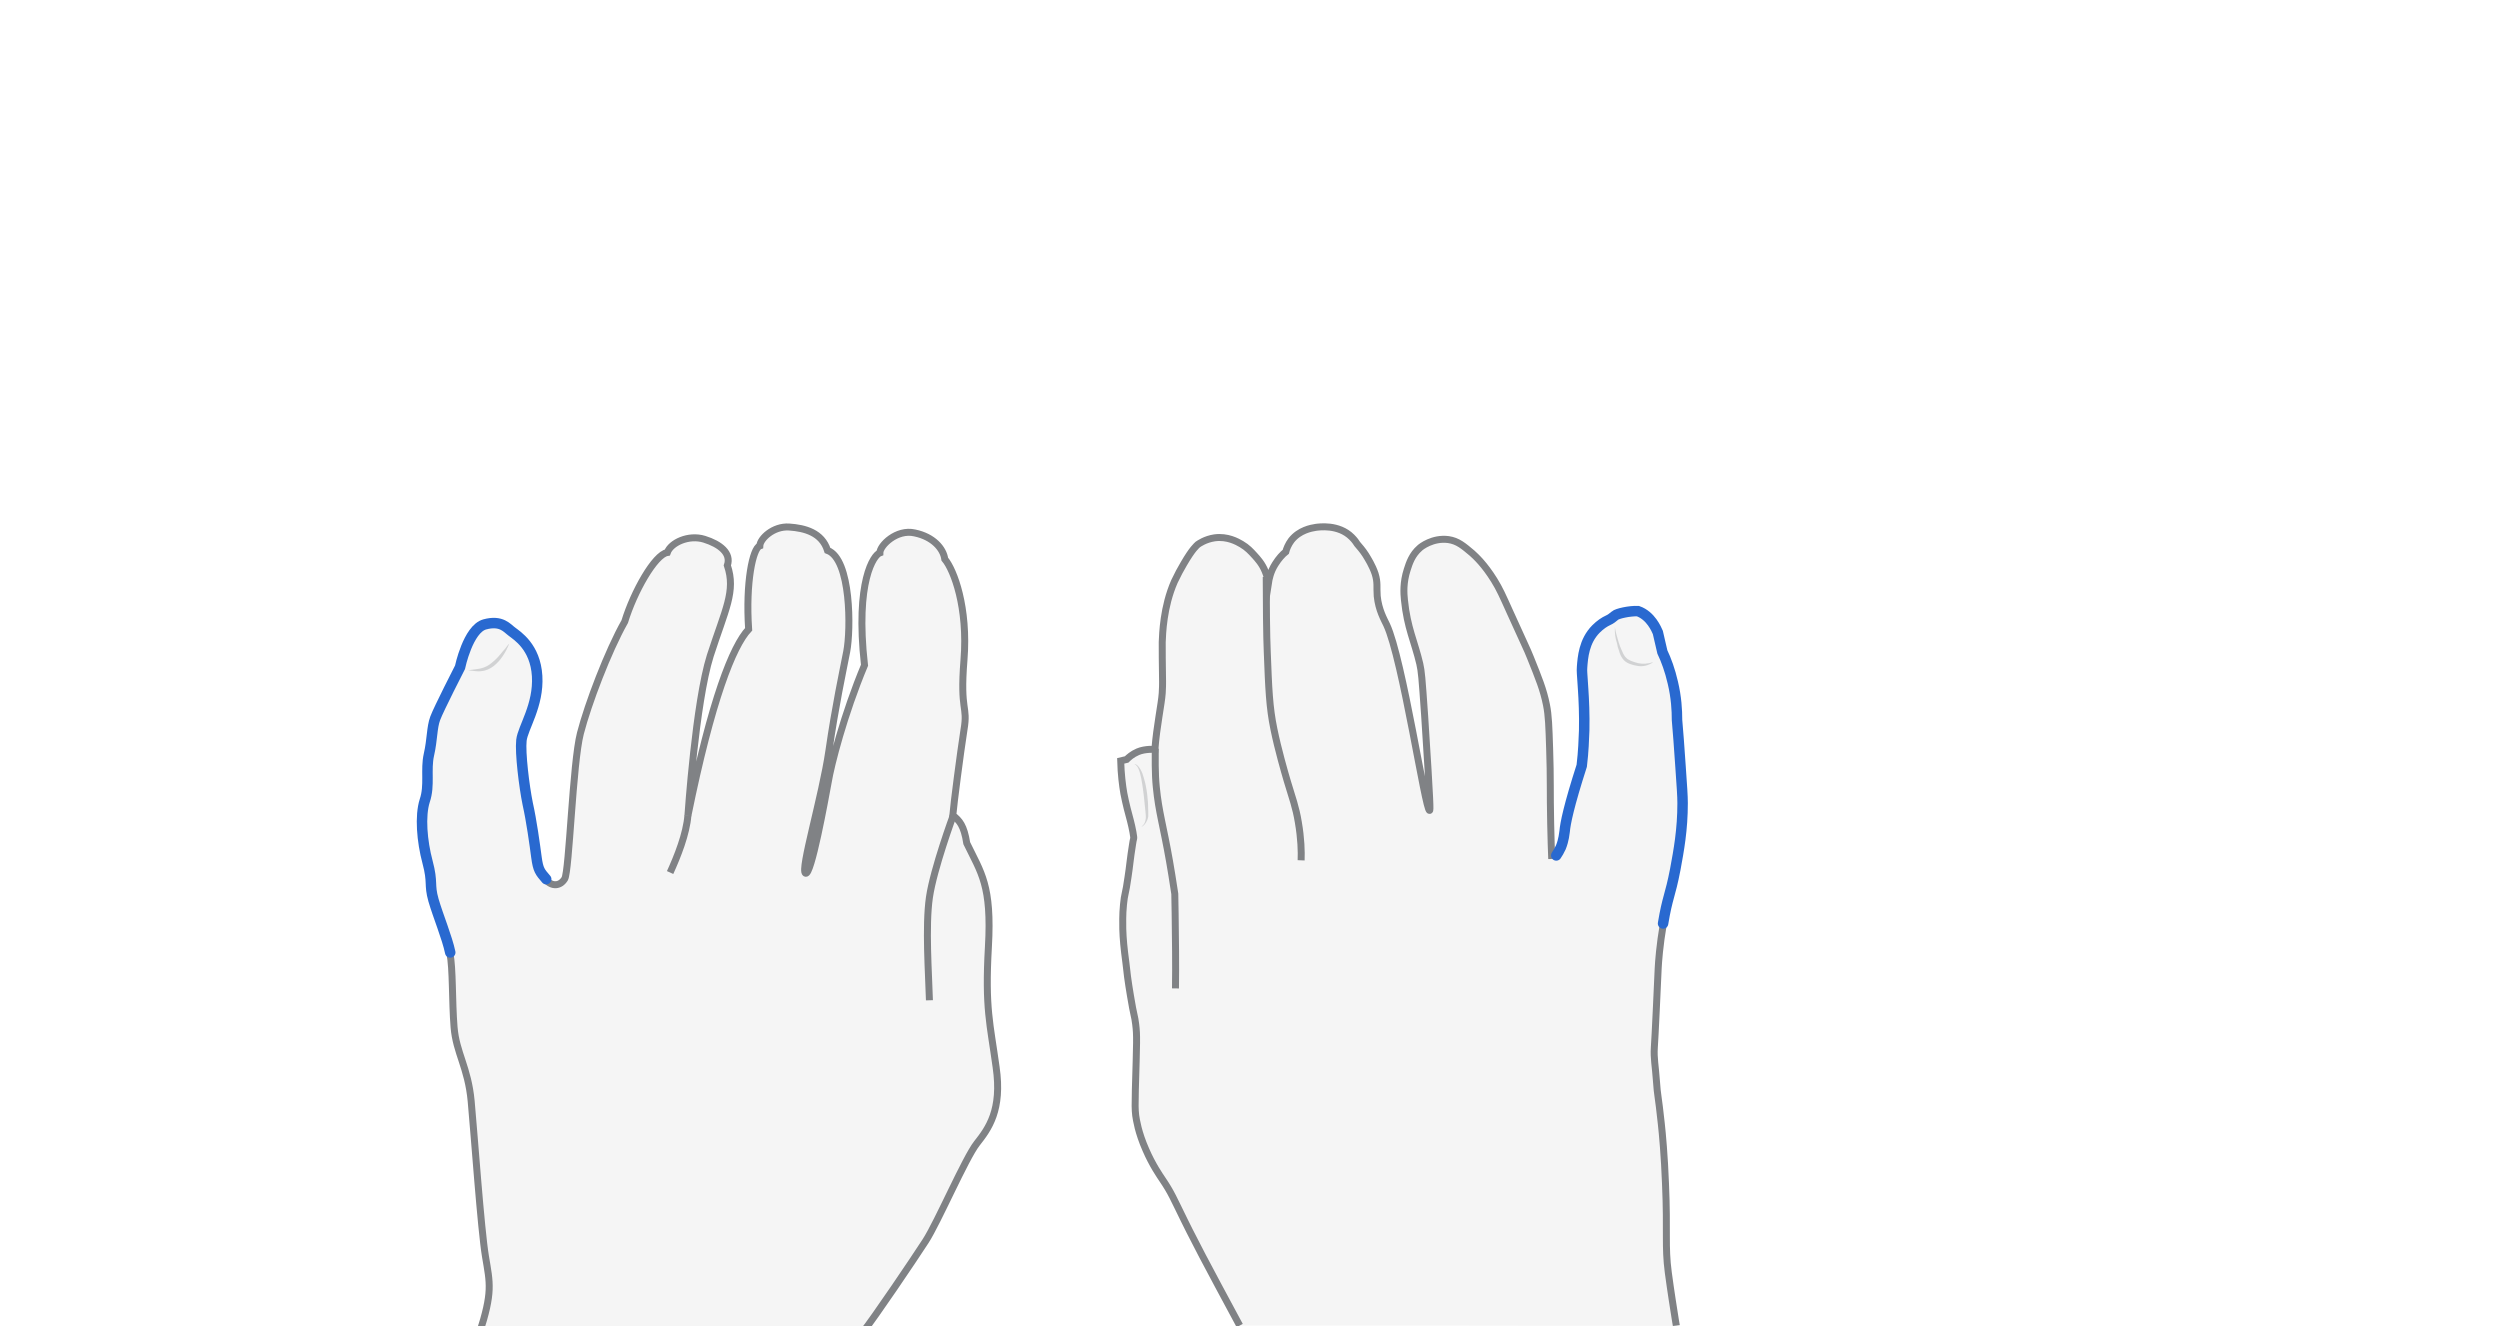 <svg xmlns="http://www.w3.org/2000/svg" viewBox="0 0 716.3 380" style="enable-background:new 0 0 716.3 380" xml:space="preserve"><style>.st0{display:none}.st1{opacity:.33;fill:#e0e1e2}.st1,.st2,.st3{display:inline}.st2{fill:none;stroke:#808285;stroke-width:2;stroke-miterlimit:10}.st3{opacity:.5}.st4{fill:#aeb0b2}.st5{display:inline;fill:none;stroke:#2969d0;stroke-width:3;stroke-linecap:round;stroke-miterlimit:10}</style><g id="slash" class="st0" style="display:block"><path class="st1" d="M355.2 379.8c-4.5-8.3-8.1-15.1-10.7-20-3.2-6.2-4.8-9.3-5.2-10.2-3.1-6.3-3.7-7.9-6.2-11.6-.8-1.2-2.9-4.2-4.8-8.6-2.2-5-2.7-8.5-2.9-9.8-.2-1.8-.2-3-.1-7.3.4-14.2.5-15.5.1-18.8-.3-2.6-.5-2.1-1.5-8.2-.7-4.1-1.1-7.3-1.3-9.4-.6-4.5-.8-6.8-.9-9.7 0-1.6-.1-4 .2-7 .3-3.3.6-2.8 1.3-7.9.5-3.2.6-5.1 1.3-9.4.1-.7.2-1.2.3-1.6.2-.1.3-.3.5-.4-.4-1.1-.9-2.7-1.4-4.7-.6-2.2-1.3-4.8-1.9-7.9-.4-2.3-.8-5.5-.9-9.3l1.7-.4c.6-.6 1.6-1.5 3.2-2.2 2.1-.9 4.9-.7 4.9-.7.5-6.6 1.9-13 2.1-16.1.1-1.5.1-2.6.1-3.2-.1-4.8-.1-10-.1-11.4.1-2.4.3-10.1 3.5-17.4.9-1.9 1.8-3.6 2.7-5.1 2.5-4.3 3.6-5.1 4-5.5.3-.2 2.1-1.5 4.8-1.9 3.7-.5 6.5 1.1 7.7 1.8 1.7 1 2.7 2.1 3.7 3.2s2.2 2.4 3.1 4.6c.6 1.4.8 2.6.9 3.5.2-1.3.6-3.4 2-5.6 1-1.6 2.1-2.8 3-3.5.2-.8.7-2.1 1.6-3.3 2.3-2.9 5.7-3.5 7-3.7.8-.1 6.5-1 10.3 2.8.8.8 1.3 1.5 1.6 2 .6.7 1.5 1.7 2.4 3.1.6 1 1.9 3 2.7 5.4.8 2.6.4 3.7.6 6.4.4 4 2 6.7 2.7 8.2 4.6 9.8 11.1 53.4 12.3 53.2.2 0 .3-.8-1.4-27-.8-11.5-.9-12.7-1.4-15-1.5-6.4-3.6-10.3-4.4-18.3-.2-1.9-.4-5 .8-8.7.6-1.9 1.4-4.3 3.6-6.2.3-.3 3.7-3 8.2-2.4 2.7.4 4.3 1.8 6.8 3.9 1.1 1 3.5 3.2 6.3 7.7 1.6 2.6 2.3 4.2 4.6 9.3 5 11.1 4.5 9.7 5.8 12.9 2.4 6 3.7 9.1 4.6 13.6.6 3 .7 6.2.9 12.5.3 8.5.1 12.3.3 21.5.1 4.4.2 8 .3 10.1.6-.7 1.4-1.7 2.1-3.2 1-2.2 1.1-4.1 1.1-4.6.2-2.3 1.3-7.3 5.1-18.8.5-4.1.6-7.6.7-10.1.1-4.5-.2-8.9-.3-11.8-.3-5.1-.4-4.9-.3-6.4.2-2.6.6-7.4 4.1-10.9 1.2-1.2 2.5-2 3.6-2.5.7-.3 1.4-.8 1.9-1.3.7-.6 6.1-1.6 6.8-1.3 3.9 1.3 5.5 5.2 5.8 6.1.5 1.9.9 3.7 1.4 5.6 1.1 2.3 2.3 5.3 3.1 8.8 1 4.2 1.2 7.9 1.2 10.7.3 3.1.7 7.7 1.1 13.3.4 5.7.6 8.5.6 10.5 0 7.7-1.1 13.6-2.2 19-1.6 7.8-2.3 7.7-3.6 15.5-1.1 6.4-1.4 11-1.5 12.9-.2 4.4-.9 20.1-1.1 22.6-.2 3.2.3 5.2.6 9.6.3 4.5.5 3.8 1.4 12.3.3 2.7.9 9.2 1.2 17.2.6 14-.2 17.8.8 25.4.7 5.3 1.7 11.5 1.7 11.5.2 1.6.5 2.9.6 3.7-42-.1-83.6-.1-125.3-.1z"/><path class="st2" d="M355.2 379.8c-4.5-8.3-8.1-15.1-10.7-20-3.2-6.2-4.8-9.3-5.2-10.2-3.1-6.3-3.7-7.9-6.2-11.6-.8-1.2-2.9-4.2-4.8-8.6-2.2-5-2.7-8.5-2.9-9.8-.2-1.8-.2-3-.1-7.3.4-14.2.5-15.5.1-18.8-.3-2.6-.5-2.1-1.5-8.2-.7-4.1-1.1-7.3-1.3-9.4-.6-4.5-.8-6.8-.9-9.7 0-1.6-.1-4 .2-7 .3-3.3.6-2.8 1.3-7.9.5-3.2.6-5.1 1.3-9.4.1-.7.2-1.2.3-1.6.2-.1-.4-3.2-.9-5.1-.6-2.2-1.3-4.8-1.9-7.9-.4-2.3-.8-5.5-.9-9.3l1.7-.4c.6-.6 1.6-1.5 3.2-2.2 2.1-.9 4.9-.7 4.9-.7.5-6.6 1.9-13 2.1-16.1.1-1.5.1-2.6.1-3.2-.1-4.8-.1-10-.1-11.4.1-2.4.3-10.1 3.5-17.4.9-1.9 1.8-3.6 2.7-5.1 2.5-4.3 3.6-5.1 4-5.5.3-.2 2.1-1.5 4.8-1.9 3.7-.5 6.5 1.1 7.7 1.8 1.7 1 2.7 2.1 3.7 3.2s2.2 2.4 3.1 4.6c.6 1.4.8 2.6.9 3.5.2-1.3.6-3.4 2-5.6 1-1.6 2.1-2.8 3-3.5.2-.8.7-2.1 1.6-3.3 2.3-2.9 5.7-3.5 7-3.7.8-.1 6.5-1 10.3 2.8.8.8 1.3 1.5 1.6 2 .6.7 1.5 1.7 2.4 3.1.6 1 1.9 3 2.7 5.4.8 2.6.4 3.7.6 6.4.4 4 2 6.7 2.7 8.2 4.6 9.8 11.1 53.4 12.3 53.2.2 0 .3-.8-1.4-27-.8-11.5-.9-12.7-1.4-15-1.5-6.4-3.6-10.3-4.4-18.3-.2-1.9-.4-5 .8-8.7.6-1.9 1.4-4.3 3.6-6.2.3-.3 3.7-3 8.2-2.4 2.7.4 4.3 1.8 6.8 3.9 1.1 1 3.5 3.2 6.3 7.7 1.6 2.6 2.3 4.2 4.6 9.3 5 11.1 4.5 9.7 5.8 12.9 2.4 6 3.7 9.1 4.6 13.6.6 3 .7 6.2.9 12.5.3 8.5.1 12.3.3 21.5.1 4.4.2 8 .3 10.1m32 18.5c-1.1 6.4-1.4 11-1.5 12.9-.2 4.4-.9 20.1-1.1 22.6-.2 3.2.3 5.2.6 9.6.3 4.5.5 3.8 1.4 12.3.3 2.7.9 9.2 1.2 17.2.6 14-.2 17.8.8 25.4.7 5.3 1.7 11.5 1.7 11.5.2 1.6.5 2.9.6 3.7"/><path class="st5" d="M445.9 245.1c.4-.6.9-1.4 1.3-2.3.9-2.2 1-4.1 1.1-4.6.2-2.3 1.2-7.3 4.9-18.8.5-4.1.6-7.6.7-10.1.1-4.5-.1-8.9-.3-11.8-.3-5.1-.4-4.9-.3-6.4.2-2.6.5-7.4 4-10.9 1.2-1.2 2.4-2 3.5-2.5.7-.3 1.3-.8 1.9-1.3.6-.6 4.2-1.4 6.6-1.3 3.7 1.3 5.3 5.2 5.7 6.1.4 1.9.9 3.7 1.3 5.6 1.1 2.3 2.2 5.3 3 8.8 1 4.2 1.2 7.9 1.2 10.7.3 3.1.6 7.7 1 13.3.4 5.7.6 8.5.6 10.5 0 7.7-1.1 13.6-2.1 19-1.5 7.8-2.2 7.7-3.5 15.5"/><path class="st2" d="M372.8 246.5c.1-2.5 0-6.3-.8-10.9-.7-4.3-1.7-6.9-3.2-11.9-.7-2.4-2.6-8.9-3.8-14.8-1.3-6.3-1.5-11.5-1.9-22-.2-4-.3-14.9-.3-21.6m-26 117.9c.1-7.1 0-14.2-.1-21.5 0-1.9-.1-3.7-.1-5.6-.6-3.9-1.1-7.1-1.5-9.3-1.8-10.3-3.1-14.1-3.8-21.3-.4-3.8-.3-9-.3-11"/><g class="st3"><path class="st4" d="M462.7 179.7c.2 1.5.7 3 1.1 4.4.2.7.5 1.4.8 2.1.3.7.6 1.4 1 1.9.8 1.1 2.3 1.5 3.7 1.9 1.4.3 2.9.2 4.4-.3-1.2.9-2.9 1.4-4.5 1.1-.8-.1-1.5-.3-2.3-.6-.8-.3-1.5-.8-2-1.5s-.8-1.4-1-2.2c-.3-.7-.5-1.5-.6-2.2-.5-1.5-.7-3-.6-4.6z"/></g><g class="st3"><path class="st4" d="M327 236.9c.7-.5 1.1-1.2 1.2-1.9 0-.2.1-.4.1-.6v-.6l-.1-1.2c-.2-1.6-.3-3.2-.5-4.8-.2-1.6-.4-3.2-.7-4.7-.2-.8-.3-1.5-.6-2.3-.1-.4-.3-.7-.5-1.1-.2-.3-.5-.6-.9-.8.4 0 .8.3 1.1.6.3.3.5.7.7 1 .4.7.7 1.5.9 2.3.5 1.6.8 3.2 1 4.8.2 1.6.3 3.2.3 4.9v1.2c0 .2 0 .4-.1.7-.1.2-.1.4-.2.6-.4.9-1 1.7-1.7 1.9z"/></g></g><g id="shift-left" class="st0" style="display:block"><path class="st1" d="M247 382c3.7-4.7 14.7-21 18.2-26.4 3.5-5.4 11.4-23.8 14.7-28 3.3-4.2 7.3-9.5 5.5-21.9-1.7-12.4-3.2-16.7-2.2-34.4s-2.1-21.2-6.2-29.7c-.8-5.1-2.1-6.5-4-8 .3-3.5 2.1-17.4 3.2-24.5 1.2-7.1-1.2-4.9 0-20s-2.9-25.8-5.5-28.9c-.4-3-3.3-6.4-8.6-7.5-5.2-1.2-10 3.6-10 5.7-1.7.6-7.1 8-4.4 32.2-5.9 14.1-9.6 28.6-10.4 33.5-.9 4.9-4.9 27-6.5 26.1s4.8-22 6.7-35.1c1.9-13.1 3.9-22.2 5.1-28.4 1.2-6.2 1.3-26.5-5.5-29-1.6-5.1-6.5-6.4-11-6.7-4.5-.3-8.3 3.3-8.4 5.4-2 .7-4.1 10.4-3.2 23.9-4.5 4.8-10.6 20-17.4 53.4 0 0 2.2-32.5 6.4-45.8 4.3-13.3 7.4-18.5 4.9-25.9 1.2-3.5-2.1-6.1-6.6-7.5-4.5-1.4-9.6 1-10.6 3.8-3.6.6-9.6 11.3-12.2 19.8-4.8 8.5-10.5 23.5-12.7 32s-3.2 39.6-4.5 41.7c-1.3 2.1-3.6 2.3-5.4.3s-2.3-2.6-2.8-6.3c-.5-3.8-1.4-10.4-2.5-15.3-1-4.9-2.2-14.6-1.8-18.2.4-3.6 5-10 4.5-18.4-.5-8.4-5.8-11.6-7.2-12.7-1.4-1-3-3.4-7.8-2.1-4.8 1.3-7.1 12.3-7.1 12.3s-6.1 11.9-7.1 14.6c-1 2.7-.8 6-1.8 10.4s.3 8.8-1.2 13.2c-1.4 4.4-.8 11.6.8 17.6 1.6 6 .4 6.3 1.7 10.9 1.3 4.5 3.9 10.7 4.8 15 .9 4.3.6 13.8 1.2 21.2s4 11.5 4.9 21.2 2.8 36.7 4.1 44.5c1.3 7.8 2.1 10.2-1.8 22.2H247z"/><path class="st2" d="M247 382c3.7-4.7 14.7-21 18.2-26.4 3.5-5.4 11.4-23.8 14.7-28 3.3-4.2 7.3-9.5 5.5-21.9-1.7-12.4-3.2-16.7-2.2-34.4s-2.1-21.2-6.2-29.7c-.8-5.1-2.1-6.5-4-8 .3-3.5 2.1-17.4 3.2-24.5 1.2-7.1-1.2-4.9 0-20s-2.9-25.8-5.5-28.9c-.4-3-3.3-6.4-8.6-7.5-5.2-1.2-10 3.6-10 5.7-1.7.6-7.1 8-4.4 32.2-5.9 14.1-9.6 28.6-10.4 33.5-.9 4.9-4.9 27-6.5 26.1s4.8-22 6.7-35.1c1.9-13.1 3.9-22.2 5.1-28.4 1.2-6.2 1.3-26.5-5.5-29-1.6-5.1-6.5-6.4-11-6.7-4.5-.3-8.3 3.3-8.4 5.4-2 .7-4.1 10.4-3.2 23.9-4.5 4.8-10.6 20-17.4 53.4 0 0 2.2-32.5 6.4-45.8 4.3-13.3 7.4-18.5 4.9-25.9 1.2-3.5-2.1-6.1-6.6-7.5-4.5-1.4-9.6 1-10.6 3.8-3.6.6-9.6 11.3-12.2 19.8-4.8 8.5-10.5 23.5-12.7 32s-3.2 39.6-4.5 41.7c-1.3 2.1-3.6 2.3-5.4.3s-2.3-2.6-2.8-6.3c-.5-3.8-1.4-10.4-2.5-15.3-1-4.9-2.2-14.6-1.8-18.2.4-3.6 5-10 4.5-18.4-.5-8.4-5.8-11.6-7.2-12.7-1.4-1-3-3.4-7.8-2.1-4.8 1.3-7.1 12.3-7.1 12.3s-6.1 11.9-7.1 14.6c-1 2.7-.8 6-1.8 10.4s.3 8.8-1.2 13.2c-1.4 4.4-.8 11.6.8 17.6 1.6 6 .4 6.3 1.7 10.9 1.3 4.5 3.9 10.7 4.8 15 .9 4.3.6 13.8 1.2 21.2s4 11.5 4.9 21.2 2.8 36.7 4.1 44.5c1.3 7.8 2.1 10.2-1.8 22.2"/><path class="st5" d="M156.5 251.9c-1.8-2.1-2.3-2.6-2.8-6.3-.5-3.8-1.4-10.4-2.5-15.3-1-4.9-2.2-14.6-1.8-18.2.4-3.6 5-10 4.5-18.4-.5-8.4-5.8-11.6-7.2-12.7-1.4-1-3-3.4-7.8-2.1-4.8 1.3-7.1 12.3-7.1 12.3s-6.1 11.9-7.1 14.6c-1 2.7-.8 6-1.8 10.4s.3 8.8-1.2 13.2c-1.4 4.4-.8 11.6.8 17.6 1.6 6 .4 6.3 1.7 10.9 1.3 4.5 3.9 10.7 4.8 15"/><g class="st3"><path class="st4" d="M134.1 192.1c1.2-.3 2.5-.3 3.7-.6 1.2-.3 2.2-.8 3.1-1.6.9-.7 1.8-1.6 2.6-2.6.4-.5.8-1 1.2-1.4.4-.5.7-1 1.2-1.5-.2.6-.5 1.2-.8 1.8-.3.6-.6 1.1-1 1.7-.7 1.1-1.6 2.1-2.6 2.9-1 .8-2.3 1.4-3.6 1.5-1.3.2-2.5-.2-3.8-.2z"/></g><path class="st2" d="M266.3 286.6c-.2-7.4-1.2-21.2 0-29.5 1.2-8.2 6.8-23.4 6.8-23.4M192 250c2.1-4.6 4.7-11.1 5.1-16.4"/></g></svg>